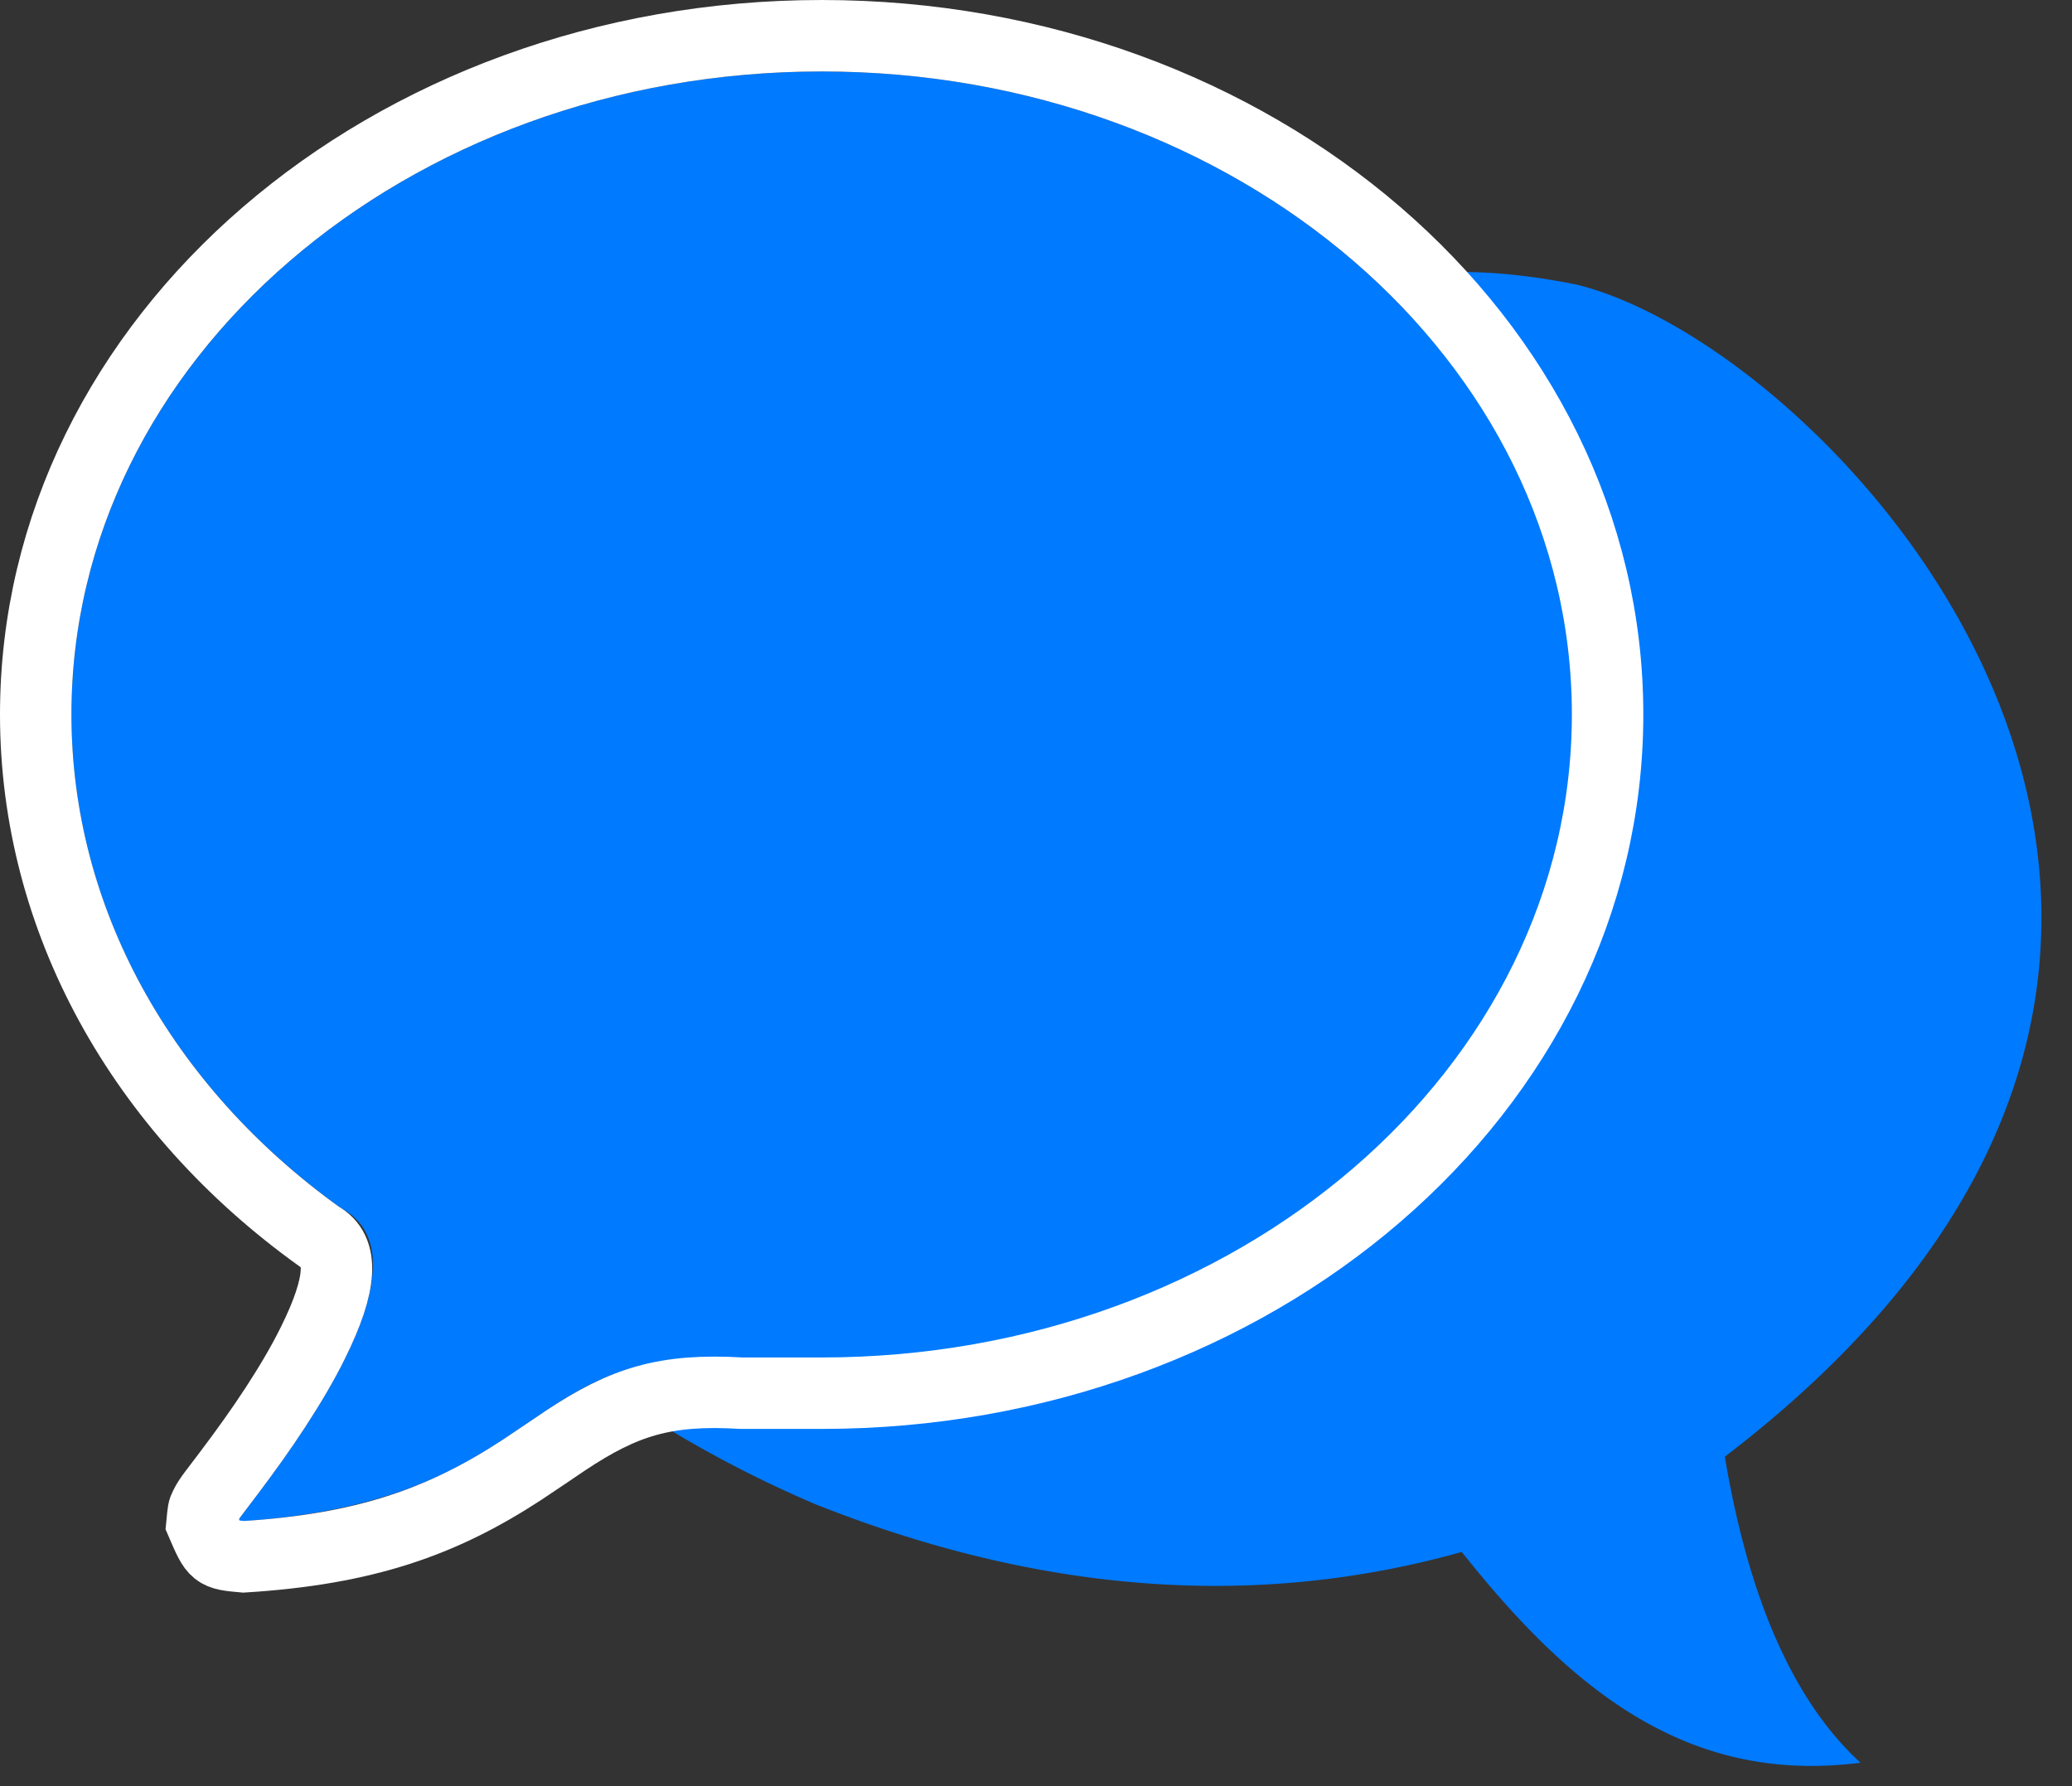 <svg width="29" height="25" xmlns="http://www.w3.org/2000/svg" xmlns:xlink="http://www.w3.org/1999/xlink">
  <rect width="100%" height="100%" fill="#333333" stroke="none"/>
  <defs>
    <path d="M10.5 18C16.299 18 21 13.97 21 9s-4.701-9-10.5-9S0 4.03 0 9c0 2.774 1.464 5.254 3.766 6.905 1.592.837-1.523 4.405-1.438 4.391C6.672 20.02 6.22 17.813 9.408 18H10.5z" id="a"/>
  </defs>
  <g fill="none" fill-rule="evenodd">
    <path d="M8.65 19.55a16.41 16.41 0 0 0 2.772 1.508c3.15 1.25 6.163 1.471 9.037.664 1.54 1.938 3.166 3.26 5.581 2.95-.93-.851-1.563-2.28-1.899-4.283 9.314-7.12 1.622-15.485-2.06-16.402-.305-.063-1.056-.204-1.832-.177" fill="#007AFF"/>
    <g transform="translate(1 1)">
      <use fill="#007AFF" xlink:href="#a"/>
      <path stroke="#FFF" d="M10.5 18.5H9.38c-1.073-.064-1.648.12-2.467.664-.057.038-.477.324-.612.412-1.117.729-2.195 1.108-3.891 1.214-.398-.036-.398-.036-.583-.465.018-.186.018-.186.043-.237.033-.064.033-.064.051-.091.033-.049.033-.049.07-.099l.213-.281c.243-.323.45-.611.65-.918.209-.32.387-.623.527-.907.41-.828.43-1.297.093-1.48C.978 14.522-.5 11.868-.5 9c0-5.265 4.94-9.5 11-9.5s11 4.235 11 9.5-4.94 9.5-11 9.5z"/>
    </g>
  </g>
</svg>
